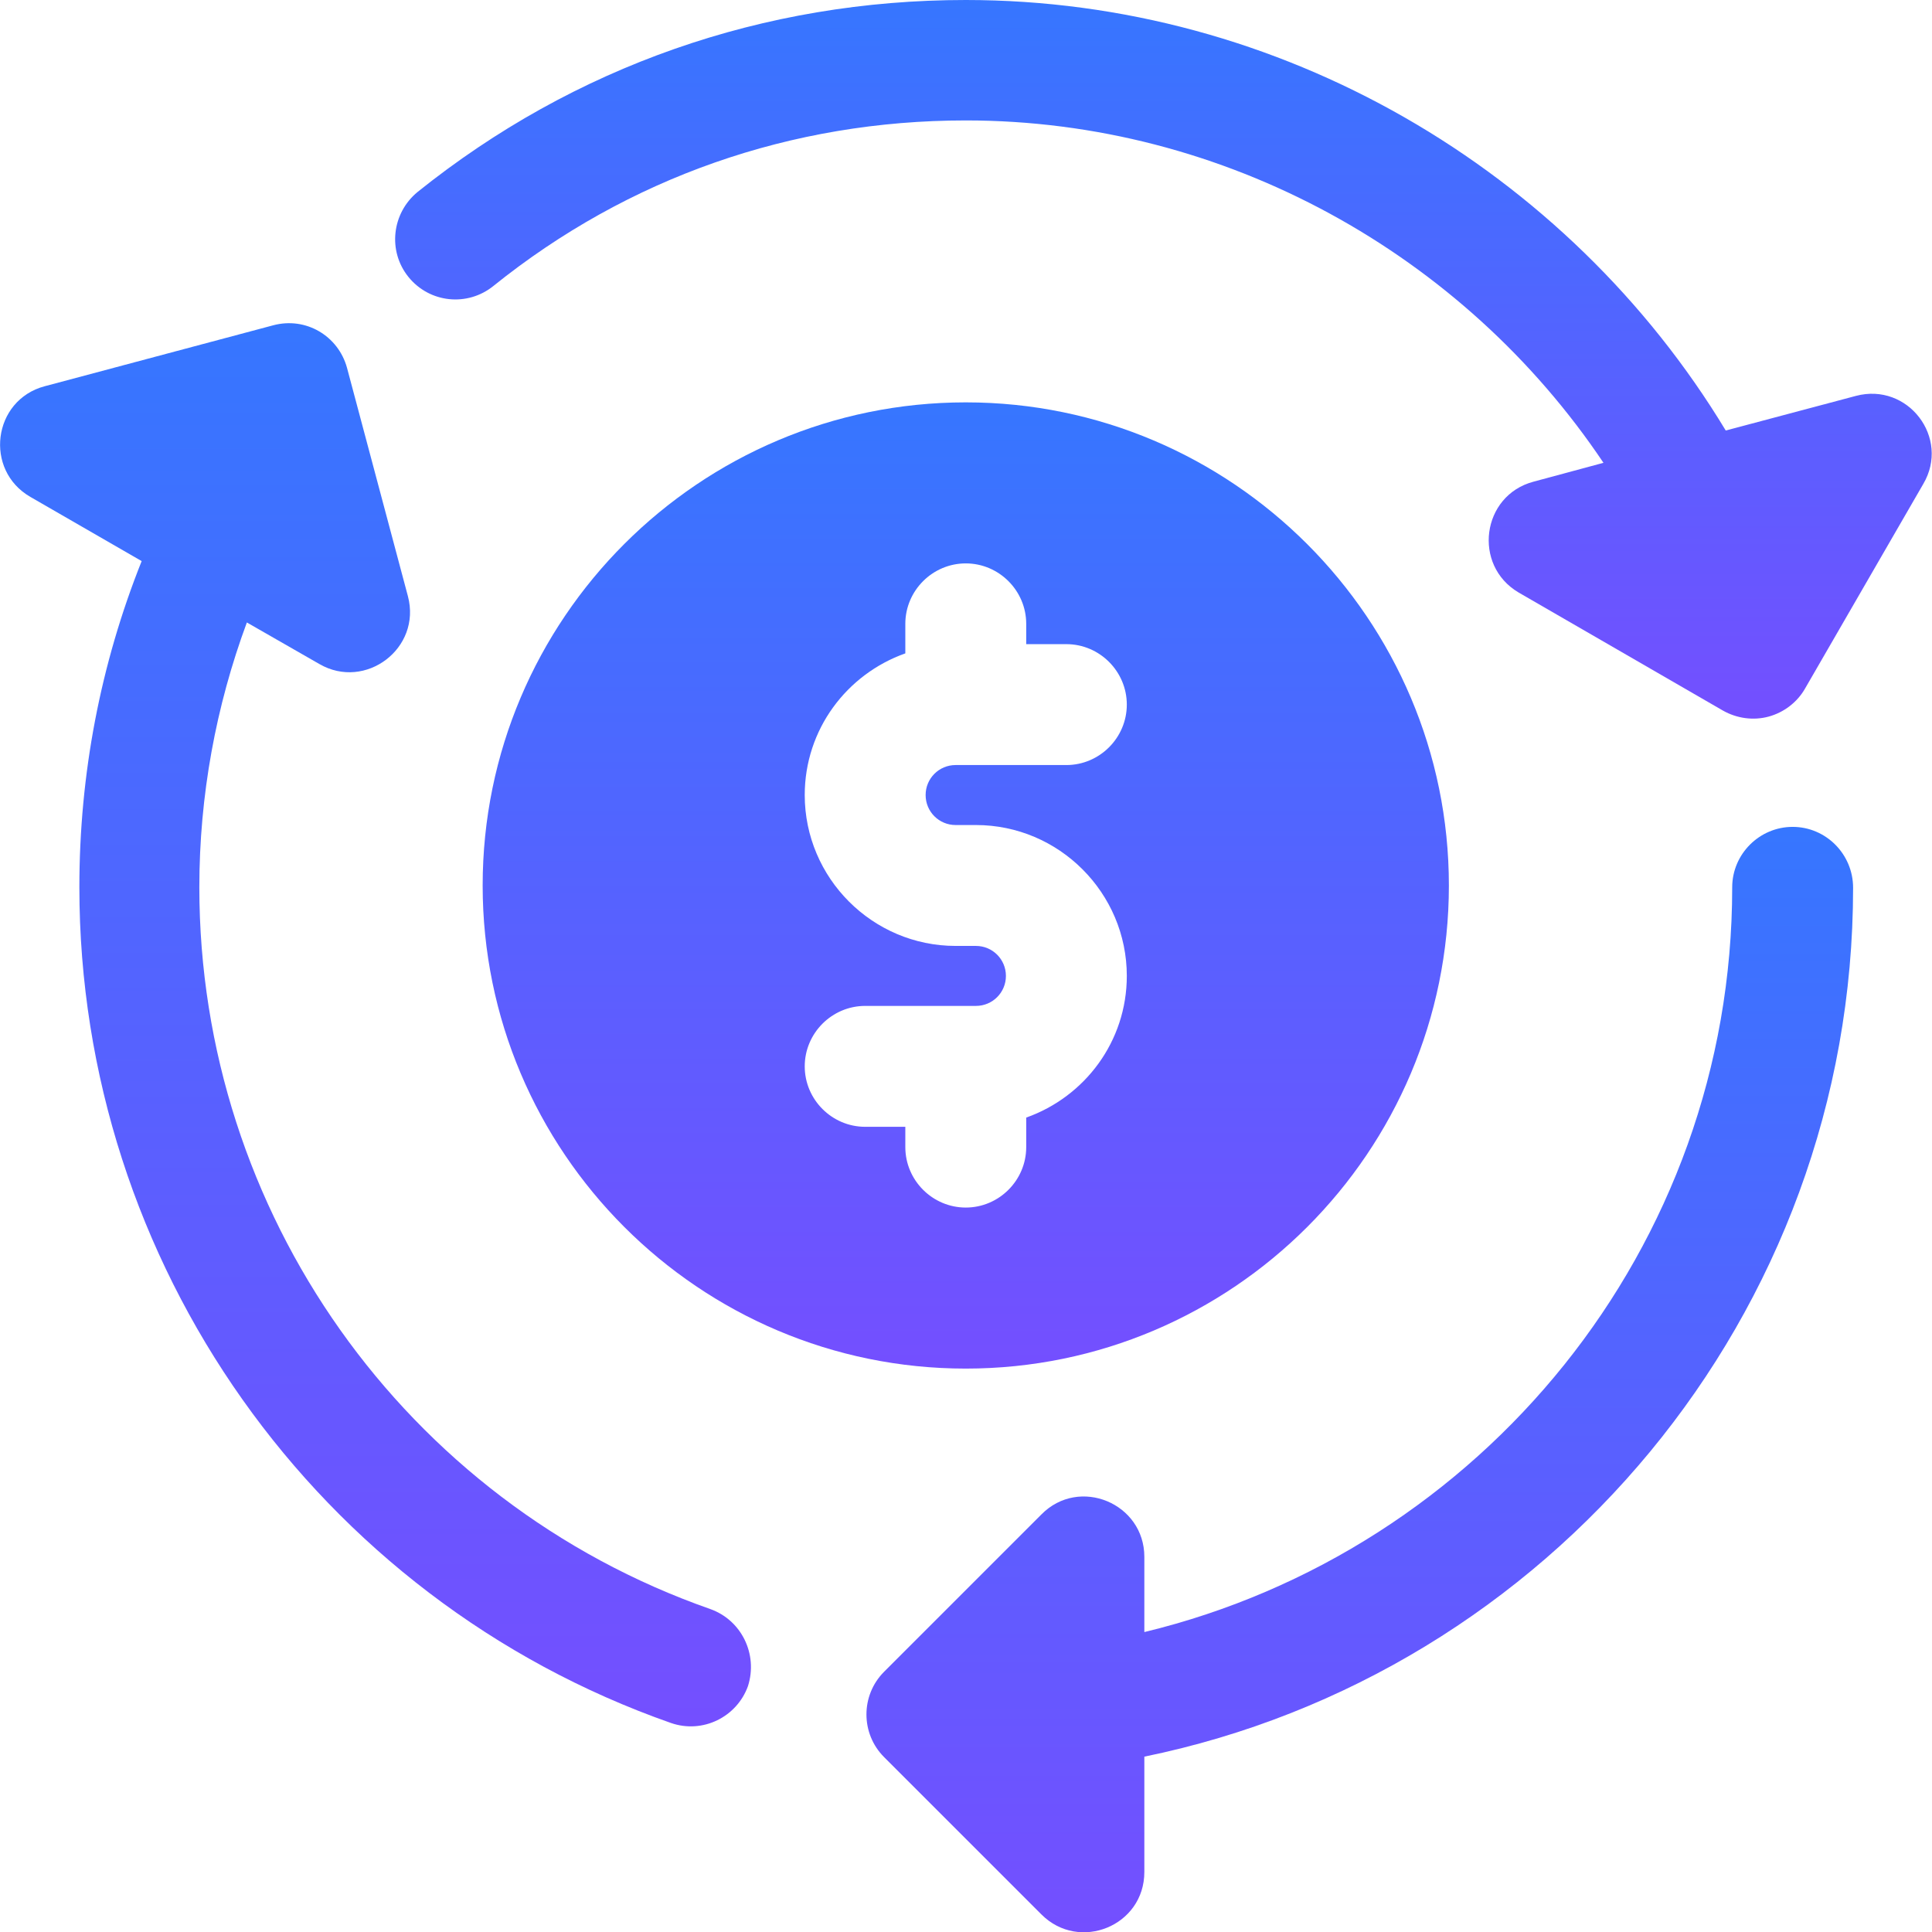 <?xml version="1.0" encoding="utf-8"?>
<!-- Generator: Adobe Illustrator 24.1.3, SVG Export Plug-In . SVG Version: 6.00 Build 0)  -->
<svg version="1.1" id="圖層_1" xmlns="http://www.w3.org/2000/svg" xmlns:xlink="http://www.w3.org/1999/xlink" x="0px" y="0px"
	 viewBox="0 0 41.87 41.87" style="enable-background:new 0 0 41.87 41.87;" xml:space="preserve">
<style type="text/css">
	.st0{fill:url(#SVGID_1_);}
	.st1{fill:url(#SVGID_2_);}
	.st2{fill:url(#SVGID_3_);}
	.st3{fill:url(#SVGID_4_);}
	.st4{fill:url(#SVGID_5_);}
	.st5{fill:url(#SVGID_6_);}
	.st6{fill:url(#SVGID_7_);}
	.st7{fill:url(#SVGID_8_);}
</style>
<g>
	<linearGradient id="SVGID_1_" gradientUnits="userSpaceOnUse" x1="20.931" y1="29.655" x2="20.931" y2="8.723">
		<stop  offset="0" style="stop-color:#744FFF"/>
		<stop  offset="1" style="stop-color:#3676FF"/>
	</linearGradient>
	<path class="st0" d="M20.93,8.72c-5.77,0-10.47,4.69-10.47,10.47c0,5.77,4.69,10.47,10.47,10.47S31.4,24.96,31.4,19.19
		C31.4,13.42,26.7,8.72,20.93,8.72z M20.71,17.88h0.44c1.8,0,3.27,1.47,3.27,3.27c0,1.42-0.91,2.62-2.18,3.07v0.64
		c0,0.72-0.59,1.31-1.31,1.31c-0.72,0-1.31-0.59-1.31-1.31v-0.44h-0.87c-0.72,0-1.31-0.59-1.31-1.31c0-0.72,0.59-1.31,1.31-1.31h2.4
		c0.36,0,0.65-0.29,0.65-0.65c0-0.36-0.29-0.65-0.65-0.65h-0.44c-1.8,0-3.27-1.47-3.27-3.27c0-1.42,0.91-2.62,2.18-3.07v-0.64
		c0-0.72,0.59-1.31,1.31-1.31c0.72,0,1.31,0.59,1.31,1.31v0.44h0.87c0.72,0,1.31,0.59,1.31,1.31c0,0.72-0.59,1.31-1.31,1.31h-2.4
		c-0.36,0-0.65,0.29-0.65,0.65S20.35,17.88,20.71,17.88z"/>
	<linearGradient id="SVGID_2_" gradientUnits="userSpaceOnUse" x1="29.464" y1="41.867" x2="29.464" y2="17.919">
		<stop  offset="0" style="stop-color:#744FFF"/>
		<stop  offset="1" style="stop-color:#3676FF"/>
	</linearGradient>
	<path class="st1" d="M38.85,17.92c-0.72,0-1.31,0.59-1.31,1.31c0,7.82-5.45,14.38-12.74,16.14v-1.63c0-1.16-1.41-1.75-2.23-0.92
		l-3.41,3.41c-0.51,0.51-0.51,1.34,0,1.85l3.41,3.41c0.82,0.82,2.23,0.25,2.23-0.92v-2.5c8.75-1.79,15.36-9.56,15.36-18.83
		C40.16,18.51,39.57,17.92,38.85,17.92L38.85,17.92z"/>
	<linearGradient id="SVGID_3_" gradientUnits="userSpaceOnUse" x1="8.134" y1="37.413" x2="8.134" y2="7.004">
		<stop  offset="0" style="stop-color:#744FFF"/>
		<stop  offset="1" style="stop-color:#3676FF"/>
	</linearGradient>
	<path class="st2" d="M15.39,34.87c-6.62-2.32-11.07-8.6-11.07-15.64c0-1.99,0.36-3.93,1.03-5.74l1.57,0.9
		c1,0.58,2.22-0.34,1.92-1.47L7.52,7.97c-0.19-0.69-0.89-1.11-1.6-0.92L0.97,8.37c-1.13,0.3-1.32,1.82-0.31,2.4l2.41,1.39
		c-0.89,2.23-1.35,4.61-1.35,7.07c0,8.14,5.15,15.42,12.82,18.11c0.69,0.24,1.43-0.13,1.67-0.8C16.43,35.85,16.07,35.11,15.39,34.87
		z"/>
	<linearGradient id="SVGID_4_" gradientUnits="userSpaceOnUse" x1="25.216" y1="15.582" x2="25.216" y2="9.443680e-04">
		<stop  offset="0" style="stop-color:#744FFF"/>
		<stop  offset="1" style="stop-color:#3676FF"/>
	</linearGradient>
	<path class="st3" d="M40.22,8.58L37.4,9.33C33.98,3.67,27.74,0,20.93,0c-4.38,0-8.49,1.44-11.88,4.16C8.49,4.62,8.4,5.44,8.85,6
		c0.46,0.57,1.28,0.65,1.84,0.2c2.92-2.35,6.46-3.59,10.24-3.59c5.62,0,10.79,2.9,13.82,7.42l-1.52,0.41
		c-1.12,0.3-1.32,1.81-0.32,2.4l4.43,2.56c0.3,0.17,0.66,0.22,0.99,0.13c0.33-0.09,0.62-0.31,0.79-0.61l2.56-4.43
		C42.27,9.49,41.35,8.28,40.22,8.58L40.22,8.58z"/>
</g>
</svg>

